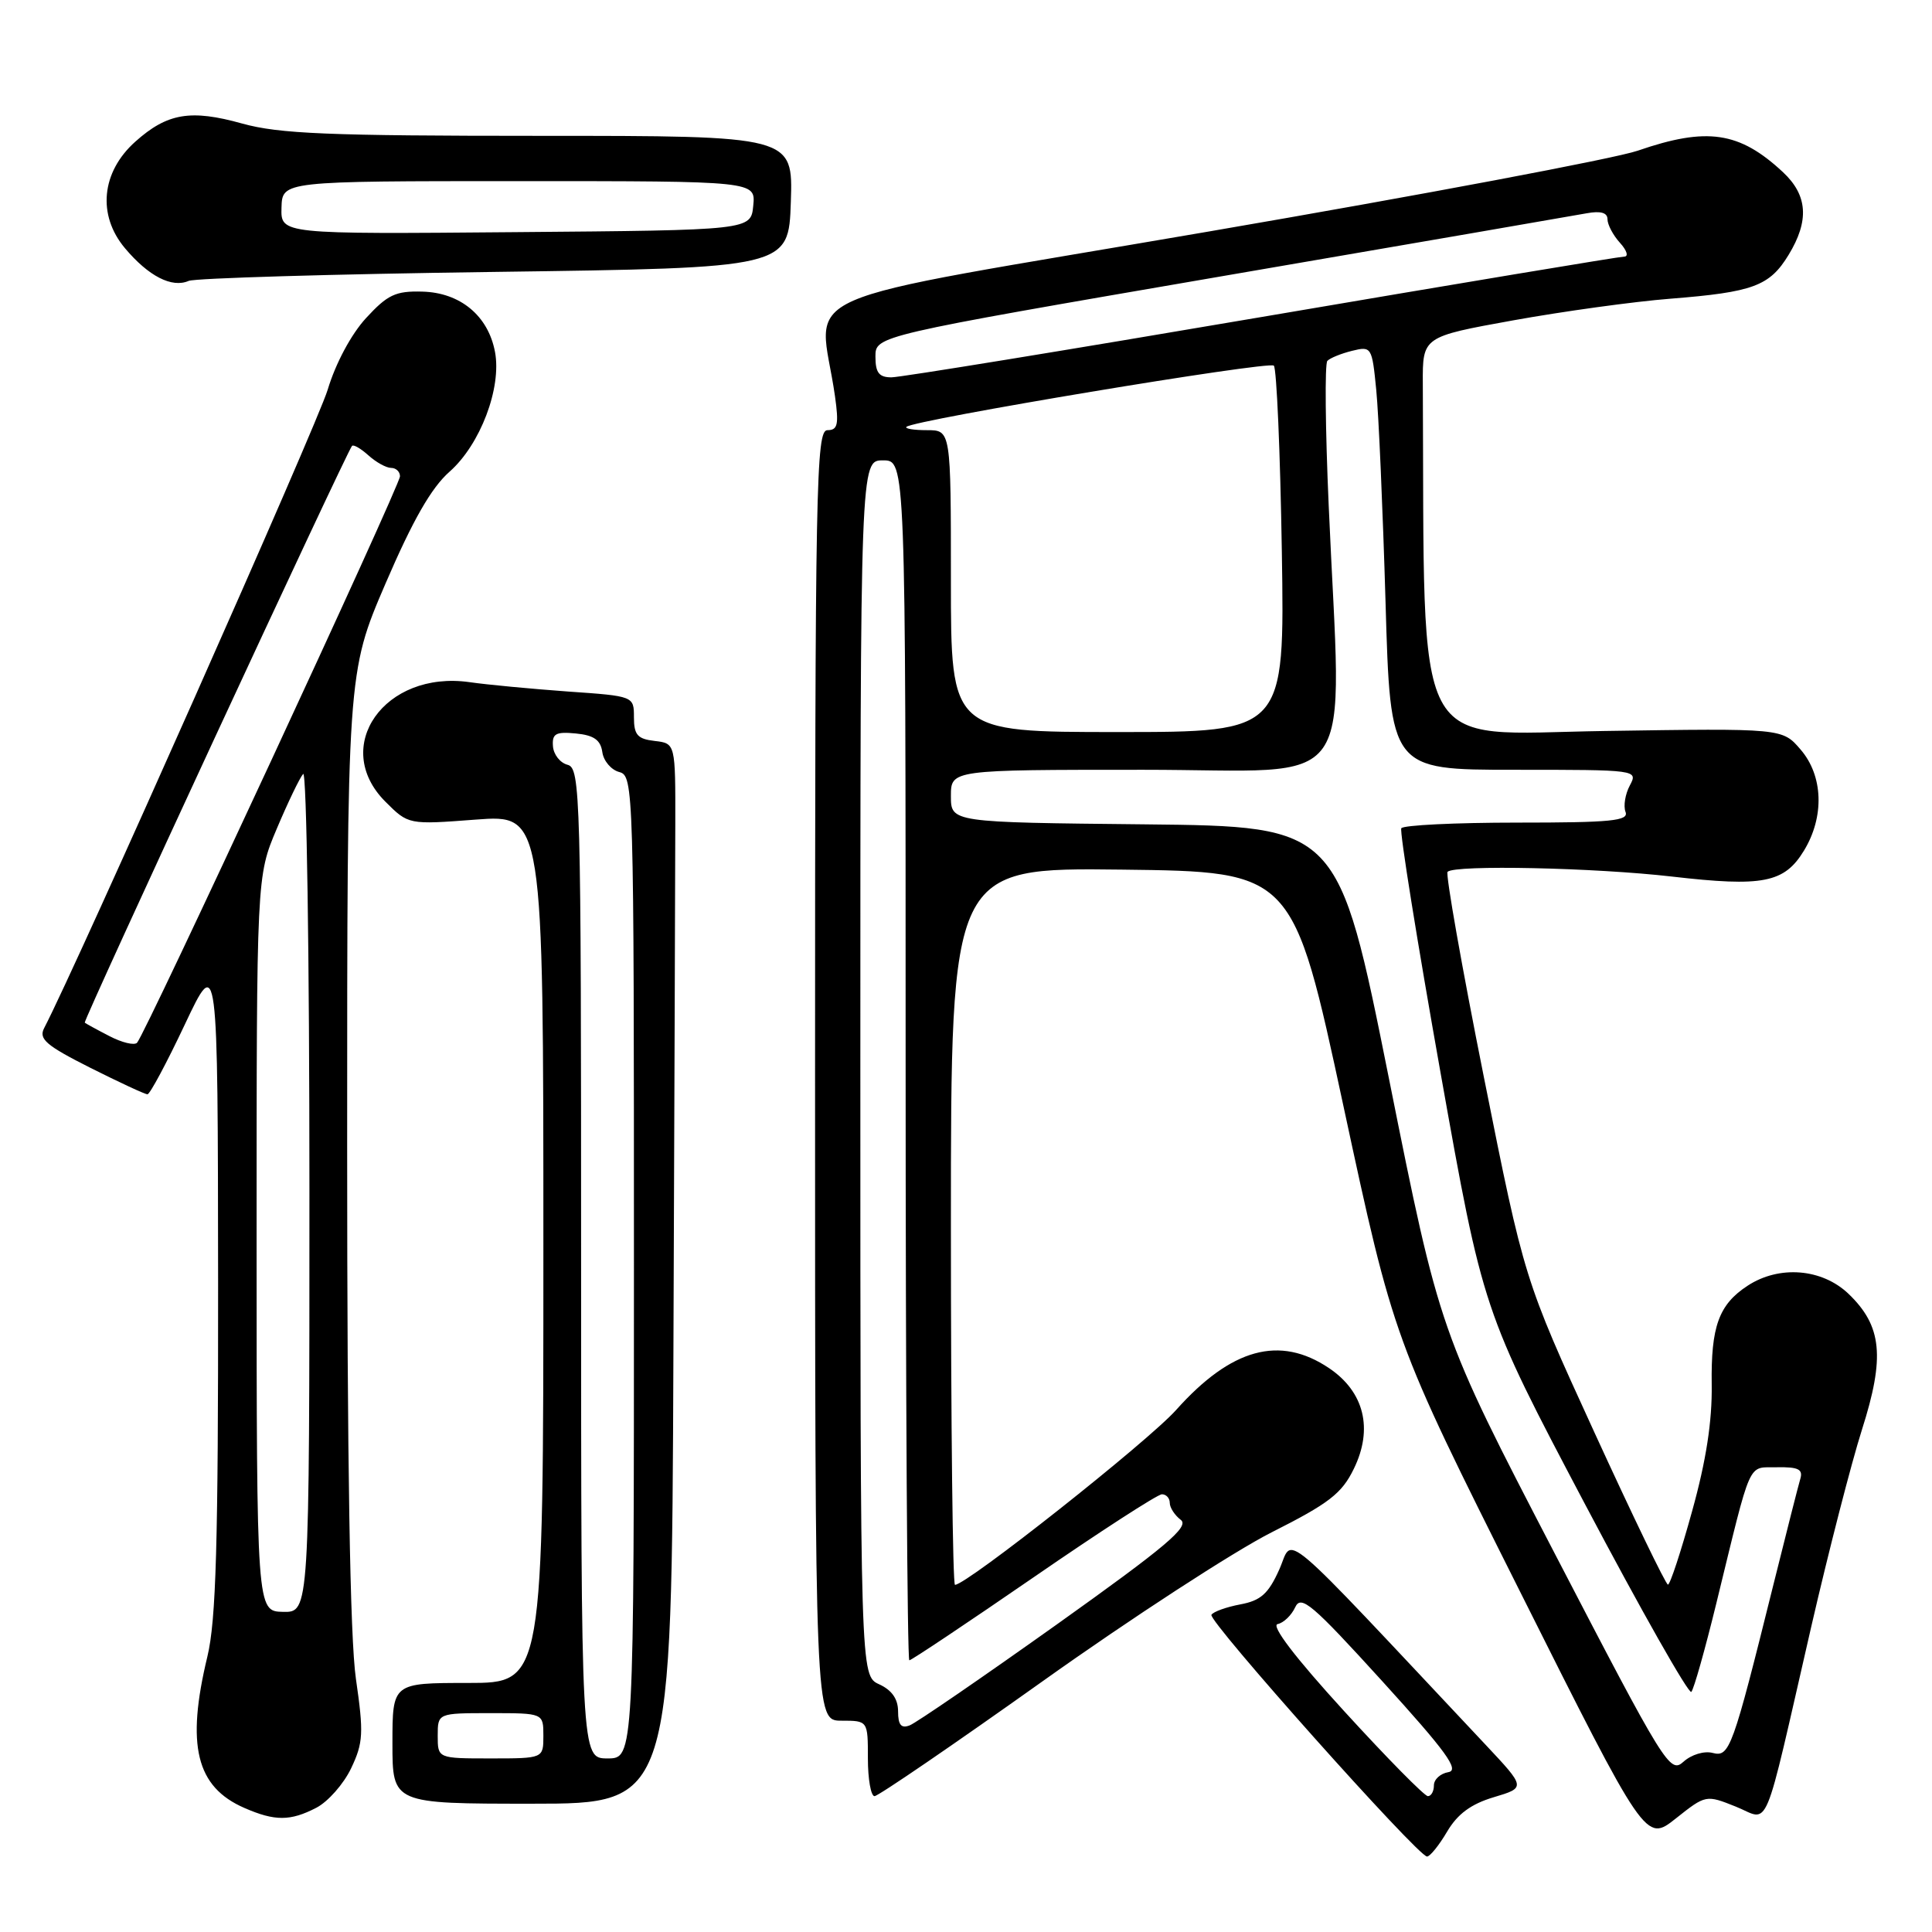 <?xml version="1.0" encoding="UTF-8" standalone="no"?>
<!DOCTYPE svg PUBLIC "-//W3C//DTD SVG 1.1//EN" "http://www.w3.org/Graphics/SVG/1.1/DTD/svg11.dtd" >
<svg xmlns="http://www.w3.org/2000/svg" xmlns:xlink="http://www.w3.org/1999/xlink" version="1.1" viewBox="0 0 256 256">
 <g >
 <path fill="currentColor"
d=" M 191.75 242.70 C 193.13 240.36 194.92 239.04 197.93 238.14 C 202.18 236.87 202.18 236.87 196.84 231.18 C 168.66 201.20 171.49 203.60 169.50 207.99 C 168.07 211.18 167.05 212.09 164.35 212.59 C 162.49 212.94 160.77 213.56 160.52 213.97 C 160.03 214.76 187.89 246.00 189.09 246.00 C 189.48 246.00 190.68 244.52 191.75 242.70 Z  M 229.99 239.38 C 234.61 241.23 233.48 243.92 240.01 215.50 C 242.29 205.60 245.31 193.87 246.72 189.43 C 249.79 179.81 249.38 175.70 244.94 171.44 C 241.43 168.08 235.75 167.62 231.56 170.37 C 227.75 172.86 226.70 175.78 226.81 183.46 C 226.88 188.31 226.08 193.54 224.21 200.25 C 222.73 205.61 221.29 209.99 221.01 209.97 C 220.73 209.96 216.33 200.85 211.23 189.72 C 201.97 169.50 201.97 169.50 196.63 142.77 C 193.69 128.07 191.53 115.81 191.81 115.52 C 192.76 114.57 211.33 114.97 221.55 116.15 C 233.59 117.54 236.43 116.99 239.03 112.72 C 241.77 108.23 241.59 102.79 238.58 99.31 C 236.17 96.50 236.17 96.50 212.58 96.86 C 186.76 97.25 188.80 101.17 188.53 50.81 C 188.50 44.62 188.50 44.62 200.50 42.45 C 207.10 41.26 216.48 39.96 221.34 39.58 C 232.30 38.71 234.48 37.91 237.00 33.77 C 239.76 29.24 239.53 25.87 236.25 22.81 C 230.48 17.43 226.18 16.80 217.00 19.97 C 213.97 21.01 188.39 25.83 160.15 30.68 C 102.69 40.55 108.58 37.95 110.64 52.50 C 111.17 56.26 111.00 57.00 109.64 57.00 C 108.13 57.00 108.00 64.01 108.00 142.50 C 108.00 228.00 108.00 228.00 111.50 228.00 C 115.00 228.00 115.00 228.00 115.00 233.00 C 115.00 235.75 115.40 238.00 115.88 238.00 C 116.36 238.00 126.37 231.16 138.13 222.79 C 149.88 214.42 163.55 205.54 168.50 203.04 C 176.10 199.21 177.80 197.90 179.39 194.62 C 181.98 189.33 180.77 184.42 176.10 181.28 C 169.57 176.89 163.15 178.65 155.85 186.82 C 152.12 191.00 128.10 210.00 126.54 210.00 C 126.24 210.00 126.00 188.62 126.00 162.48 C 126.00 114.96 126.00 114.96 148.67 115.23 C 171.33 115.50 171.33 115.50 178.00 146.50 C 184.67 177.50 184.67 177.50 201.37 210.81 C 218.06 244.12 218.06 244.12 222.05 240.96 C 226.02 237.81 226.06 237.81 229.99 239.38 Z  M 41.91 239.54 C 43.46 238.74 45.54 236.38 46.53 234.30 C 48.14 230.91 48.20 229.64 47.16 222.45 C 46.38 217.00 46.00 194.14 46.00 151.77 C 46.00 89.15 46.00 89.15 51.08 77.33 C 54.70 68.92 57.15 64.63 59.57 62.50 C 63.64 58.91 66.49 51.40 65.59 46.63 C 64.69 41.84 60.99 38.77 55.96 38.64 C 52.41 38.54 51.35 39.05 48.49 42.16 C 46.52 44.31 44.46 48.17 43.42 51.64 C 42.07 56.15 10.33 127.61 5.85 136.23 C 5.10 137.67 6.10 138.53 11.95 141.48 C 15.80 143.41 19.21 145.00 19.54 145.00 C 19.86 145.00 22.09 140.84 24.49 135.75 C 28.86 126.50 28.86 126.50 28.90 170.00 C 28.92 204.65 28.63 214.72 27.48 219.50 C 24.64 231.27 25.99 236.78 32.38 239.56 C 36.43 241.33 38.47 241.32 41.91 239.54 Z  M 89.23 179.50 C 89.36 146.77 89.47 115.16 89.48 109.25 C 89.50 98.50 89.50 98.50 86.75 98.18 C 84.48 97.92 84.00 97.38 84.00 95.06 C 84.00 92.24 84.00 92.24 75.25 91.63 C 70.44 91.28 64.57 90.73 62.22 90.39 C 50.96 88.79 43.80 98.95 51.06 106.22 C 54.12 109.28 54.12 109.28 63.06 108.60 C 72.00 107.93 72.00 107.93 72.00 165.46 C 72.00 223.00 72.00 223.00 62.00 223.00 C 52.00 223.00 52.00 223.00 52.00 231.00 C 52.00 239.00 52.00 239.00 70.50 239.00 C 89.00 239.00 89.00 239.00 89.23 179.50 Z  M 65.50 36.03 C 104.50 35.50 104.50 35.50 104.79 26.75 C 105.08 18.00 105.08 18.00 71.52 18.00 C 43.53 18.00 36.99 17.73 32.09 16.37 C 25.25 14.46 22.16 14.99 17.93 18.77 C 13.42 22.80 12.87 28.50 16.56 32.89 C 19.69 36.61 22.78 38.19 25.00 37.22 C 25.82 36.86 44.05 36.32 65.50 36.03 Z  M 178.12 226.75 C 171.63 219.65 168.38 215.39 169.29 215.20 C 170.09 215.04 171.13 214.03 171.62 212.97 C 172.39 211.29 173.85 212.53 183.16 222.77 C 191.65 232.11 193.43 234.57 191.91 234.82 C 190.86 235.00 190.00 235.78 190.00 236.57 C 190.00 237.36 189.64 238.00 189.20 238.00 C 188.76 238.00 183.77 232.94 178.12 226.75 Z  M 205.99 205.81 C 190.77 176.50 190.77 176.50 184.06 143.00 C 177.34 109.50 177.34 109.50 151.67 109.23 C 126.00 108.97 126.00 108.97 126.00 105.48 C 126.00 102.00 126.00 102.00 151.50 102.00 C 180.53 102.00 177.75 105.95 176.06 67.00 C 175.61 56.83 175.53 48.19 175.88 47.82 C 176.22 47.45 177.69 46.85 179.14 46.49 C 181.73 45.85 181.80 45.96 182.36 51.67 C 182.68 54.88 183.23 67.51 183.59 79.75 C 184.23 102.00 184.23 102.00 200.65 102.00 C 216.97 102.00 217.06 102.01 215.96 104.08 C 215.35 105.22 215.09 106.80 215.39 107.58 C 215.85 108.77 213.51 109.00 201.03 109.00 C 192.83 109.00 185.92 109.34 185.68 109.75 C 185.44 110.16 187.78 124.72 190.87 142.09 C 196.50 173.68 196.50 173.68 210.00 199.27 C 217.43 213.34 223.78 224.55 224.11 224.18 C 224.45 223.81 225.93 218.55 227.41 212.50 C 232.19 192.95 231.49 194.51 235.49 194.42 C 238.26 194.37 238.92 194.69 238.56 195.92 C 238.30 196.79 236.69 203.12 234.98 210.00 C 229.56 231.80 229.18 232.86 226.93 232.27 C 225.81 231.98 224.12 232.49 223.07 233.44 C 221.28 235.06 220.63 234.01 205.99 205.81 Z  M 119.00 226.77 C 119.00 225.13 118.18 223.95 116.50 223.18 C 114.00 222.04 114.00 222.04 114.00 141.52 C 114.00 61.00 114.00 61.00 117.00 61.00 C 120.00 61.00 120.00 61.00 120.00 140.50 C 120.00 184.23 120.22 220.00 120.49 220.00 C 120.76 220.00 128.17 215.05 136.96 209.00 C 145.74 202.95 153.39 198.00 153.96 198.00 C 154.53 198.00 155.00 198.51 155.00 199.14 C 155.00 199.77 155.66 200.78 156.46 201.39 C 157.64 202.29 154.49 204.94 140.00 215.27 C 130.14 222.29 121.38 228.30 120.54 228.62 C 119.41 229.06 119.00 228.56 119.00 226.77 Z  M 126.00 77.00 C 126.00 57.00 126.00 57.00 122.83 57.00 C 121.09 57.00 119.86 56.80 120.11 56.56 C 121.02 55.65 168.14 47.80 168.79 48.45 C 169.16 48.83 169.64 59.90 169.85 73.07 C 170.23 97.00 170.23 97.00 148.11 97.00 C 126.00 97.00 126.00 97.00 126.00 77.00 Z  M 116.00 47.25 C 116.00 44.50 116.00 44.50 161.75 36.63 C 186.91 32.31 208.74 28.54 210.25 28.26 C 212.10 27.92 213.00 28.18 213.00 29.05 C 213.00 29.76 213.74 31.17 214.65 32.17 C 215.57 33.18 215.82 34.00 215.22 34.00 C 214.63 34.00 193.01 37.60 167.19 42.00 C 141.36 46.40 119.28 50.00 118.12 50.00 C 116.47 50.00 116.00 49.38 116.00 47.25 Z  M 34.00 164.82 C 34.00 116.13 34.00 116.13 36.67 109.82 C 38.14 106.34 39.71 103.07 40.17 102.55 C 40.63 102.03 41.00 126.81 41.00 157.63 C 41.00 213.65 41.00 213.65 37.50 213.58 C 34.01 213.50 34.01 213.50 34.00 164.82 Z  M 14.50 137.29 C 12.85 136.44 11.38 135.63 11.23 135.51 C 10.97 135.30 45.87 60.01 46.64 59.09 C 46.83 58.86 47.81 59.43 48.82 60.34 C 49.83 61.25 51.18 62.00 51.83 62.00 C 52.47 62.00 53.00 62.50 53.00 63.11 C 53.00 64.33 19.23 137.08 18.16 138.17 C 17.80 138.55 16.15 138.15 14.50 137.29 Z  M 58.00 230.00 C 58.00 227.00 58.00 227.00 65.00 227.00 C 72.00 227.00 72.00 227.00 72.00 230.00 C 72.00 233.00 72.00 233.00 65.00 233.00 C 58.00 233.00 58.00 233.00 58.00 230.00 Z  M 77.00 167.41 C 77.00 105.19 76.91 101.79 75.21 101.34 C 74.22 101.09 73.35 99.98 73.27 98.88 C 73.14 97.21 73.64 96.93 76.31 97.19 C 78.69 97.42 79.58 98.05 79.81 99.65 C 79.97 100.83 80.99 102.02 82.06 102.30 C 83.96 102.80 84.00 104.28 84.00 167.91 C 84.00 233.00 84.00 233.00 80.50 233.00 C 77.00 233.00 77.00 233.00 77.00 167.41 Z  M 37.30 27.51 C 37.40 24.00 37.40 24.00 68.76 24.00 C 100.13 24.00 100.13 24.00 99.81 27.25 C 99.50 30.50 99.50 30.50 68.35 30.76 C 37.20 31.03 37.20 31.03 37.30 27.51 Z "/>
</g>
</svg>